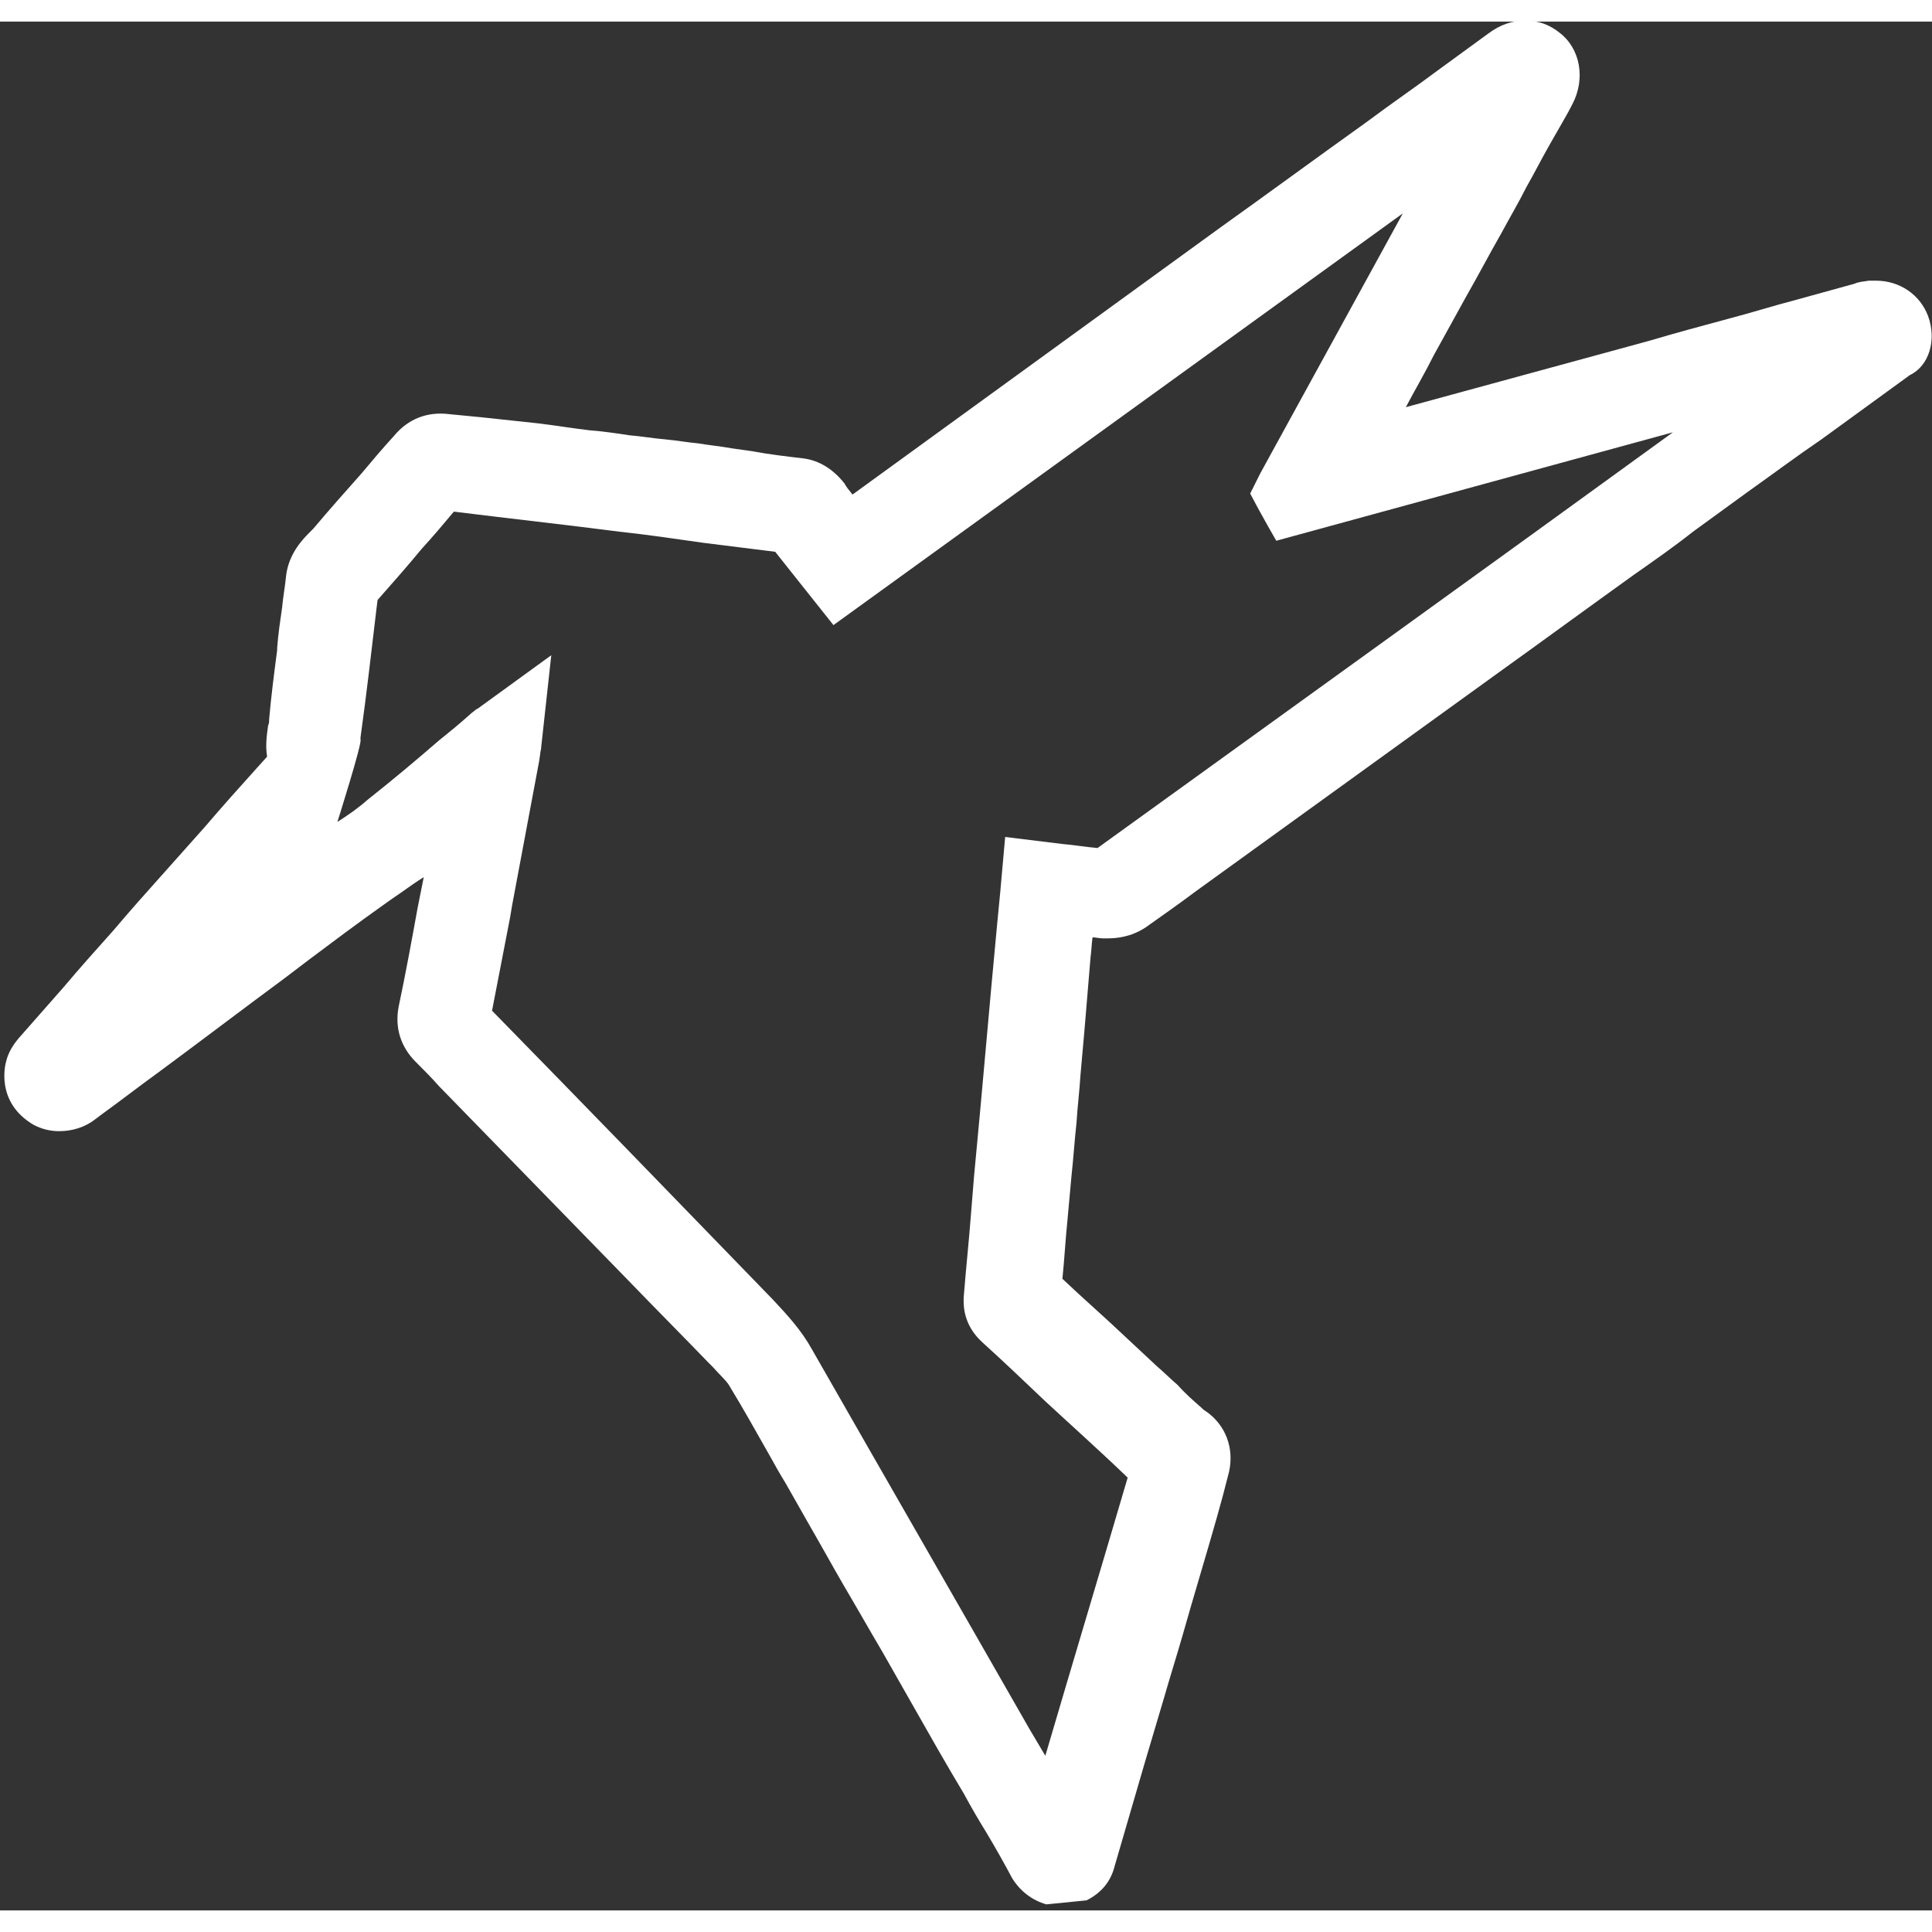 <svg width="22" height="22" fill="white" version="1.1" xmlns="http://www.w3.org/2000/svg" xmlns:xlink="http://www.w3.org/1999/xlink" x="0px" y="0px" viewBox="0 0 192.4 188.1" enable-background="new 0 0 192.4 188.1" xml:space="preserve">
                        <rect x="0" y="0" width="192.4" height="188.1" fill="#333333" stroke="none"/>
                        <path d="M47.7,75.1c-1.2,1.1-2.2,2-3.2,2.9c-0.5,0.4-1,0.8-1.5,1.2c-1.1,0.9-2.2,1.9-3.3,2.7c-1.5,1.1-3,2.1-4.5,3.2
              c-3.2,2.3-6.3,4.7-9.5,7c-4.3,3.2-8.6,6.4-12.8,9.6c-2.1,1.5-4.1,3.1-6.1,4.6c-0.7,0.5-1.7,0.5-2.3,0c-0.6-0.6-0.5-1.5,0.2-2.2
              c3.1-3.6,6.3-7.1,9.4-10.7c3-3.4,6.1-6.9,9.1-10.3c2.6-3,5.2-5.9,7.9-8.9c-1.2-1.2-0.7-2.7-0.5-4.1c0.2-2.3,0.5-4.7,0.8-7
              c0.3-2.4,0.7-4.9,1-7.3c0.2-1.2,1.2-1.8,1.9-2.6c2.6-3.1,5.3-6.1,8-9.2c0.6-0.7,1.3-0.9,2.1-0.8c2.9,0.3,5.8,0.6,8.7,1
              c3.1,0.4,6.1,0.8,9.2,1.2c2.2,0.3,4.5,0.5,6.7,0.8c1.8,0.2,3.6,0.5,5.4,0.8c1.7,0.2,3.4,0.4,5.1,0.7c0.6,0.1,1.1,0.4,1.5,0.9
              c1,1.4,2.1,2.7,3.3,4.1c0.7-0.5,1.3-0.9,1.9-1.4c6.8-4.9,13.6-9.8,20.4-14.7c4.7-3.4,9.4-6.8,14.1-10.2c6-4.3,12-8.7,18-13
              c4-2.9,8.1-5.8,12.1-8.8c0.9-0.6,1.6-0.7,2.2-0.2c0.5,0.4,0.7,1.3,0.3,2.2c-0.7,1.3-1.5,2.7-2.2,4c-1.6,2.9-3.2,5.8-4.8,8.8
              c-2.2,4-4.4,8-6.6,12c-1.7,3-3.3,6-5,9.1c-0.8,1.4-1.5,2.8-2.4,4.3c1.5-0.4,3-0.8,4.4-1.2c3.4-0.9,6.7-1.8,10.1-2.8
              c5.3-1.5,10.7-2.9,16-4.4c3.6-1,7.1-1.9,10.7-2.9c4.2-1.2,8.4-2.3,12.6-3.5c0.3-0.1,0.5-0.1,0.8-0.1c0.8-0.1,1.5,0.2,1.7,0.9
              c0.2,0.7,0,1.4-0.7,1.9c-1.3,0.9-2.6,1.8-3.8,2.7c-4.1,3-8.2,5.9-12.3,8.9c-3.8,2.8-7.7,5.5-11.5,8.2c-7.4,5.4-14.9,10.7-22.3,16.1
              c-6.6,4.7-13.2,9.5-19.7,14.2c-2.2,1.6-4.3,3.1-6.5,4.6c-0.5,0.3-1.1,0.4-1.7,0.4c-1.6-0.1-3.2-0.4-4.8-0.5c-0.2,2-0.4,4-0.6,6.1
              c-0.3,2.7-0.5,5.4-0.7,8.1c-0.2,2.8-0.5,5.6-0.7,8.4c-0.2,2.6-0.5,5.2-0.7,7.8c-0.3,3.1-0.6,6.1-0.8,9.2c0,0.3,0.1,0.7,0.3,0.9
              c3.5,3.2,7,6.4,10.4,9.6c1.5,1.4,2.9,2.7,4.4,4.1c0.3,0.3,0.6,0.5,0.9,0.7c0.6,0.4,0.8,1.1,0.7,1.8c-0.3,1.4-0.7,2.8-1.1,4.3
              c-1.1,3.9-2.3,7.8-3.4,11.7c-1,3.4-2,6.9-3.1,10.3c-1.3,4.3-2.5,8.5-3.8,12.8c-0.2,0.7-0.7,1-1.3,1.1c-0.7,0.1-1.3-0.1-1.6-0.7
              c-1.6-2.8-3.2-5.6-4.8-8.4c-1.8-3.2-3.7-6.4-5.6-9.7c-2.1-3.7-4.3-7.4-6.4-11.1c-2-3.4-3.9-6.8-5.9-10.2c-1.9-3.3-3.7-6.6-5.7-9.8
              c-0.7-1.1-1.7-2-2.6-3c-3.7-3.8-7.4-7.6-11.1-11.5c-4.7-4.9-9.5-9.8-14.2-14.7c-1.2-1.3-2.5-2.6-3.7-3.9c-0.6-0.6-0.8-1.2-0.6-2
              c0.9-4.9,1.8-9.7,2.8-14.6C46.5,81.4,47.1,78.4,47.7,75.1z M33,74.2c-9,10.2-18.1,20.5-27.1,30.7c0.2,0,0.3,0,0.3-0.1
              C15.1,98.2,24,91.6,32.9,85c2.1-1.5,4.3-2.9,6.3-4.5c3.5-2.8,6.8-5.7,10.2-8.6c0.2-0.1,0.3-0.2,0.6-0.4c0,0.3,0,0.4-0.1,0.6
              c-1,5-1.9,10.1-2.9,15.1c-0.8,4-1.5,7.9-2.3,11.9c-0.1,0.4,0,0.7,0.3,1c9.7,9.9,19.3,19.9,28.9,29.8c1.3,1.3,2.5,2.6,3.5,4.3
              c9.1,15.9,18.3,31.8,27.4,47.7c0.1,0.2,0.2,0.4,0.4,0.7c0.1-0.3,0.2-0.5,0.3-0.8c3.7-12.4,7.3-24.8,11-37.3c0.2-0.7,0.1-1.1-0.4-1.6
              c-5.2-4.8-10.5-9.6-15.7-14.5c-0.4-0.4-0.6-0.8-0.6-1.4c0.4-3.9,0.7-7.8,1.1-11.8c0.8-8.4,1.5-16.8,2.3-25.1c0.1-1.5,0.3-3,0.4-4.6
              c2.1,0.3,4.1,0.5,6.1,0.8c0.4,0,0.9-0.1,1.2-0.3c24.7-17.8,49.4-35.5,74.1-53.3c0.6-0.4,1.2-0.9,1.8-1.3c0,0,0-0.1-0.1-0.1
              c-19.1,5.2-38.3,10.5-57.4,15.7c0-0.1-0.1-0.1-0.1-0.2c7.6-13.7,15.1-27.5,22.7-41.2c0,0-0.1-0.1-0.1-0.1
              c-22.6,16.3-45.2,32.7-67.8,49c-1.3-1.7-2.6-3.2-3.8-4.9c-0.4-0.5-0.8-0.8-1.5-0.9c-5.4-0.7-10.8-1.4-16.3-2.1
              c-6-0.8-12-1.5-18.1-2.2c-0.3,0-0.7,0.1-0.9,0.3c-3,3.4-5.9,6.7-8.8,10.1c-0.5,0.5-0.7,1.1-0.8,1.8c-0.6,4.6-1.1,9.2-1.7,13.8
              c-0.2,1.3-0.2,2.4,0.9,3.3C32.9,74,32.9,74.1,33,74.2z"></path>
                        <path d="M192,29.3c-0.8-2.1-2.8-3.5-5.2-3.5c-0.2,0-0.5,0-0.7,0c-0.5,0.1-1,0.1-1.4,0.3l-5.8,1.6
              c-2.3,0.6-4.5,1.3-6.8,1.9c-2.6,0.7-5.2,1.4-7.9,2.2l-23.1,6.3c-0.4,0.1-0.7,0.2-1.1,0.3c0.9-1.7,1.9-3.4,2.8-5.2l3.2-5.8
              c1.2-2.1,2.3-4.2,3.5-6.3c0.8-1.5,1.7-3,2.5-4.6c0.8-1.4,1.5-2.8,2.3-4.2c0.3-0.5,0.5-0.9,0.8-1.4c0.5-0.9,1-1.7,1.5-2.7
              c1.3-2.5,0.8-5.5-1.3-7.1c-1-0.8-2.1-1.2-3.4-1.2c-1.3,0-2.5,0.4-3.7,1.3l-4.8,3.5c-2.4,1.8-4.9,3.5-7.3,5.3
              c-4.9,3.5-9.8,7.1-14.7,10.6L84.9,47.1c-0.3-0.4-0.6-0.7-0.8-1.1c-1.1-1.4-2.5-2.3-4.1-2.5c-1.7-0.2-3.4-0.4-5-0.7
              c-0.7-0.1-1.4-0.2-2.1-0.3c-1.1-0.2-2.2-0.3-3.4-0.5c-1.1-0.1-2.2-0.3-3.3-0.4c-1.2-0.1-2.3-0.3-3.5-0.4c-1.3-0.2-2.7-0.4-4-0.5
              c-1.7-0.2-3.5-0.5-5.2-0.7c-1.9-0.2-3.8-0.4-5.6-0.6c-1-0.1-2.1-0.2-3.1-0.3c-2.3-0.3-4.2,0.5-5.6,2.2c-1.1,1.2-2.2,2.5-3.2,3.7
              c-1.6,1.8-3.2,3.6-4.8,5.5c-0.1,0.1-0.2,0.2-0.3,0.3c-0.7,0.7-2.1,2.1-2.4,4.3c-0.1,1.1-0.3,2.1-0.4,3.2c-0.2,1.4-0.4,2.7-0.5,4.1
              l0,0.2c-0.3,2.3-0.6,4.6-0.8,6.9c0,0.2,0,0.4-0.1,0.6c-0.1,0.8-0.3,1.9-0.1,3.1l-0.9,1c-1.8,2-3.6,4-5.3,6l-4.1,4.6
              c-1.7,1.9-3.4,3.8-5,5.7c-1.7,1.9-3.4,3.8-5,5.7c-1.5,1.7-2.9,3.3-4.4,5c-0.6,0.7-1.1,1.5-1.3,2.4l0,0c0,0-1.2,4,2.8,6.3v0
              c0.8,0.4,1.6,0.6,2.5,0.6c1.3,0,2.6-0.4,3.6-1.2l0.8-0.6c1.8-1.3,3.6-2.7,5.4-4c4.2-3.1,8.4-6.3,12.6-9.4l2.5-1.9
              c2.4-1.8,4.8-3.6,7.2-5.3c0.7-0.5,1.4-1,2-1.4c0.7-0.5,1.4-1,2.2-1.5l-0.6,3c-0.6,3.3-1.2,6.6-1.9,9.9c-0.4,2.1,0.2,4,1.7,5.5
              c0.8,0.8,1.6,1.6,2.3,2.4l19,19.5c2.6,2.7,5.2,5.3,7.8,8l0.5,0.5c0.6,0.7,1.3,1.3,1.6,1.8c1.4,2.3,2.8,4.8,4.1,7.1
              c0.5,0.9,1,1.8,1.5,2.6l2.5,4.4c1.1,1.9,2.2,3.9,3.3,5.8c1.3,2.2,2.6,4.5,3.9,6.7l2.9,5.1c1.7,3,3.4,6,5.2,9
              c0.7,1.3,1.4,2.5,2.2,3.8c0.9,1.5,1.8,3.1,2.6,4.6c0.8,1.3,2,2.2,3.4,2.6l4-0.4c1.4-0.7,2.4-1.8,2.8-3.4c1-3.4,2-6.9,3-10.3l1.9-6.4
              c0.6-2.1,1.3-4.3,1.9-6.4c1.1-3.9,2.3-7.8,3.4-11.7c0.4-1.4,0.8-2.9,1.2-4.5c0.5-2.3-0.3-4.6-2.3-6c-0.2-0.1-0.4-0.3-0.5-0.4
              c-0.8-0.7-1.6-1.4-2.3-2.2c-0.7-0.6-1.4-1.3-2.1-1.9l-3-2.8c-2.1-2-4.3-3.9-6.4-5.9c0.2-1.9,0.3-3.9,0.5-5.8l0.4-4.4
              c0.2-1.8,0.3-3.5,0.5-5.3c0.1-1.6,0.3-3.2,0.4-4.8l0.4-4.5c0.2-2.4,0.4-4.8,0.6-7.2c0.1-0.7,0.1-1.3,0.2-2c0.3,0,0.7,0.1,1,0.1
              c0.2,0,0.3,0,0.5,0c0.8,0,2.3-0.1,3.8-1.1c1.7-1.2,3.4-2.4,5-3.6l29.9-21.6c4.6-3.3,9.1-6.6,13.7-9.9c2-1.4,4-2.8,5.9-4.3
              c1.8-1.3,3.7-2.7,5.5-4c2.4-1.7,4.8-3.5,7.3-5.2l6.6-4.8c0.7-0.5,1.5-1.1,2.2-1.6C192.1,34.3,192.9,31.7,192,29.3z M109.3,82.3
              c-1.2-0.1-2.3-0.3-3.5-0.4l-5.7-0.7l-0.5,5.6c-0.1,1.1-0.2,2.1-0.3,3.1c-0.8,8.4-1.5,16.8-2.3,25.1c-0.1,1.2-0.2,2.5-0.3,3.7
              c-0.2,2.7-0.5,5.4-0.7,8c-0.2,1.9,0.4,3.5,1.8,4.8c2.1,1.9,4.2,3.9,6.3,5.9c2.7,2.5,5.5,5,8.2,7.6c-2.7,9.2-5.5,18.5-8.2,27.7l0,0
              l-1.6-2.7c-7.2-12.6-14.4-25.1-21.6-37.7c-1.1-2-2.5-3.5-4-5.1c-9.3-9.6-18.6-19.2-27.9-28.7c0.6-3.1,1.2-6.2,1.8-9.3l0.2-1.2
              c0.9-4.8,1.8-9.6,2.7-14.4l0.1-0.7c0-0.2,0.1-0.4,0.1-0.7l1-9.1l-7.3,5.3l-0.2,0.1c-0.2,0.2-0.4,0.3-0.6,0.5c-1,0.9-2.1,1.8-3.1,2.6
              c-2.3,2-4.7,4-7.1,5.9c-0.9,0.8-1.9,1.5-3,2.2c0,0,2.5-7.9,2.3-8.2c0,0,0-0.1,0-0.2c0.6-4.3,1.1-8.7,1.6-12.9l0.1-0.8
              c1.5-1.7,3-3.4,4.4-5.1c1.1-1.2,2.2-2.5,3.2-3.7c5.6,0.7,11.1,1.3,16.5,2c2.8,0.3,5.5,0.7,8.3,1.1c2.4,0.3,4.8,0.6,7.2,0.9
              c0.8,1,1.5,1.9,2.3,2.9l3.5,4.4l56.7-41l-14.2,25.9l-1,2l0.8,1.5l1,1.8l0.8,1.4l39.5-10.8C147.6,54.7,128.4,68.5,109.3,82.3z"></path>
            </svg>